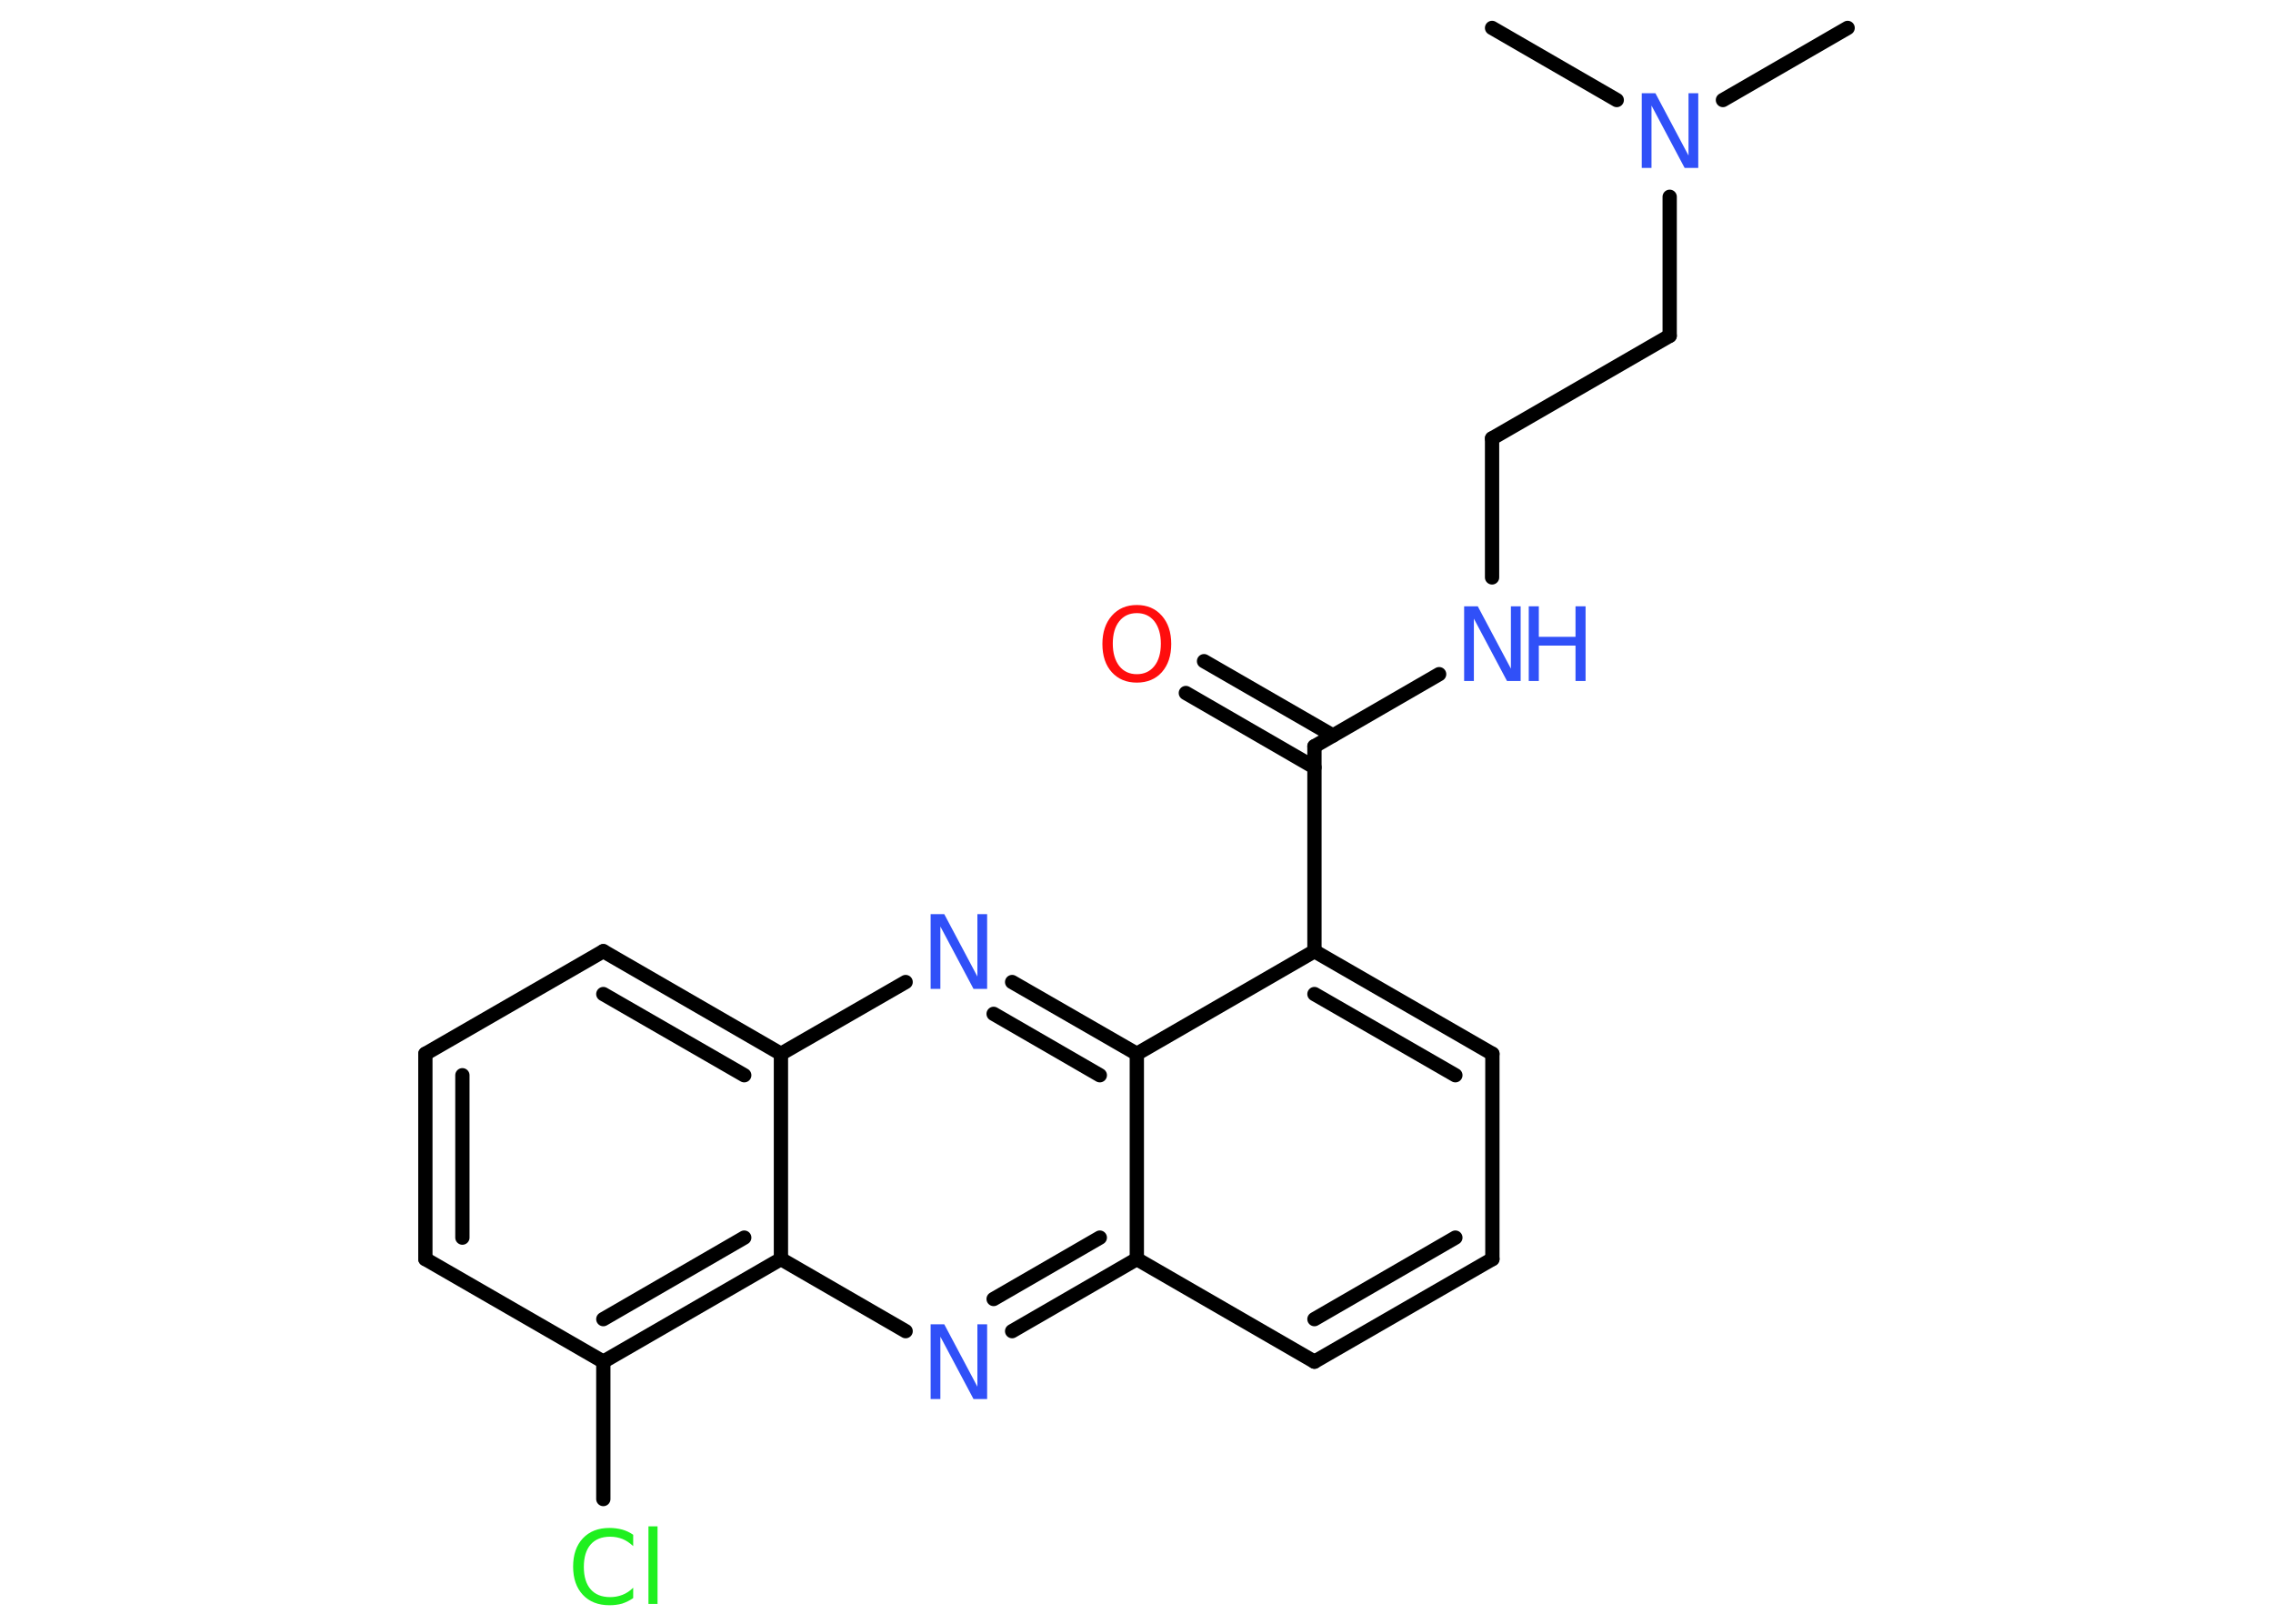 <?xml version='1.0' encoding='UTF-8'?>
<!DOCTYPE svg PUBLIC "-//W3C//DTD SVG 1.1//EN" "http://www.w3.org/Graphics/SVG/1.1/DTD/svg11.dtd">
<svg version='1.2' xmlns='http://www.w3.org/2000/svg' xmlns:xlink='http://www.w3.org/1999/xlink' width='70.0mm' height='50.0mm' viewBox='0 0 70.0 50.0'>
  <desc>Generated by the Chemistry Development Kit (http://github.com/cdk)</desc>
  <g stroke-linecap='round' stroke-linejoin='round' stroke='#000000' stroke-width='.44' fill='#3050F8'>
    <rect x='.0' y='.0' width='70.0' height='50.0' fill='#FFFFFF' stroke='none'/>
    <g id='mol1' class='mol'>
      <line id='mol1bnd1' class='bond' x1='56.9' y1='.86' x2='53.06' y2='3.08'/>
      <line id='mol1bnd2' class='bond' x1='49.79' y1='3.08' x2='45.95' y2='.86'/>
      <line id='mol1bnd3' class='bond' x1='51.42' y1='6.06' x2='51.42' y2='10.34'/>
      <line id='mol1bnd4' class='bond' x1='51.42' y1='10.34' x2='45.95' y2='13.5'/>
      <line id='mol1bnd5' class='bond' x1='45.95' y1='13.5' x2='45.95' y2='17.78'/>
      <line id='mol1bnd6' class='bond' x1='44.32' y1='20.76' x2='40.48' y2='22.98'/>
      <g id='mol1bnd7' class='bond'>
        <line x1='40.48' y1='23.63' x2='36.52' y2='21.34'/>
        <line x1='41.05' y1='22.65' x2='37.08' y2='20.36'/>
      </g>
      <line id='mol1bnd8' class='bond' x1='40.48' y1='22.98' x2='40.48' y2='29.29'/>
      <g id='mol1bnd9' class='bond'>
        <line x1='45.96' y1='32.45' x2='40.48' y2='29.29'/>
        <line x1='44.82' y1='33.11' x2='40.48' y2='30.61'/>
      </g>
      <line id='mol1bnd10' class='bond' x1='45.96' y1='32.45' x2='45.96' y2='38.77'/>
      <g id='mol1bnd11' class='bond'>
        <line x1='40.48' y1='41.93' x2='45.96' y2='38.77'/>
        <line x1='40.48' y1='40.62' x2='44.82' y2='38.11'/>
      </g>
      <line id='mol1bnd12' class='bond' x1='40.48' y1='41.93' x2='35.01' y2='38.77'/>
      <g id='mol1bnd13' class='bond'>
        <line x1='31.17' y1='40.99' x2='35.01' y2='38.77'/>
        <line x1='30.6' y1='40.0' x2='33.87' y2='38.11'/>
      </g>
      <line id='mol1bnd14' class='bond' x1='27.89' y1='40.99' x2='24.05' y2='38.77'/>
      <g id='mol1bnd15' class='bond'>
        <line x1='18.58' y1='41.93' x2='24.05' y2='38.77'/>
        <line x1='18.58' y1='40.62' x2='22.92' y2='38.11'/>
      </g>
      <line id='mol1bnd16' class='bond' x1='18.58' y1='41.93' x2='18.58' y2='46.16'/>
      <line id='mol1bnd17' class='bond' x1='18.58' y1='41.93' x2='13.1' y2='38.77'/>
      <g id='mol1bnd18' class='bond'>
        <line x1='13.1' y1='32.45' x2='13.1' y2='38.77'/>
        <line x1='14.24' y1='33.11' x2='14.24' y2='38.11'/>
      </g>
      <line id='mol1bnd19' class='bond' x1='13.1' y1='32.45' x2='18.58' y2='29.29'/>
      <g id='mol1bnd20' class='bond'>
        <line x1='24.05' y1='32.45' x2='18.58' y2='29.29'/>
        <line x1='22.92' y1='33.11' x2='18.58' y2='30.61'/>
      </g>
      <line id='mol1bnd21' class='bond' x1='24.05' y1='38.77' x2='24.05' y2='32.45'/>
      <line id='mol1bnd22' class='bond' x1='24.05' y1='32.45' x2='27.89' y2='30.24'/>
      <g id='mol1bnd23' class='bond'>
        <line x1='35.01' y1='32.45' x2='31.17' y2='30.24'/>
        <line x1='33.87' y1='33.11' x2='30.6' y2='31.22'/>
      </g>
      <line id='mol1bnd24' class='bond' x1='40.48' y1='29.29' x2='35.01' y2='32.45'/>
      <line id='mol1bnd25' class='bond' x1='35.01' y1='38.77' x2='35.01' y2='32.45'/>
      <path id='mol1atm2' class='atom' d='M50.56 2.87h.42l1.02 1.92v-1.92h.3v2.3h-.42l-1.02 -1.92v1.92h-.3v-2.3z' stroke='none'/>
      <g id='mol1atm6' class='atom'>
        <path d='M45.09 18.67h.42l1.02 1.92v-1.92h.3v2.3h-.42l-1.02 -1.92v1.92h-.3v-2.3z' stroke='none'/>
        <path d='M47.08 18.67h.31v.94h1.13v-.94h.31v2.3h-.31v-1.09h-1.13v1.09h-.31v-2.3z' stroke='none'/>
      </g>
      <path id='mol1atm8' class='atom' d='M35.01 18.88q-.34 .0 -.54 .25q-.2 .25 -.2 .69q.0 .43 .2 .69q.2 .25 .54 .25q.34 .0 .54 -.25q.2 -.25 .2 -.69q.0 -.43 -.2 -.69q-.2 -.25 -.54 -.25zM35.01 18.63q.48 .0 .77 .33q.29 .33 .29 .87q.0 .54 -.29 .87q-.29 .32 -.77 .32q-.48 .0 -.77 -.32q-.29 -.32 -.29 -.87q.0 -.54 .29 -.87q.29 -.33 .77 -.33z' stroke='none' fill='#FF0D0D'/>
      <path id='mol1atm14' class='atom' d='M28.66 40.78h.42l1.02 1.92v-1.92h.3v2.3h-.42l-1.02 -1.92v1.92h-.3v-2.3z' stroke='none'/>
      <path id='mol1atm17' class='atom' d='M19.5 47.28v.33q-.16 -.15 -.33 -.22q-.18 -.07 -.38 -.07q-.39 .0 -.6 .24q-.21 .24 -.21 .69q.0 .45 .21 .69q.21 .24 .6 .24q.2 .0 .38 -.07q.18 -.07 .33 -.22v.32q-.16 .11 -.34 .17q-.18 .05 -.39 .05q-.52 .0 -.82 -.32q-.3 -.32 -.3 -.87q.0 -.55 .3 -.87q.3 -.32 .82 -.32q.2 .0 .39 .05q.18 .05 .34 .16zM19.97 47.0h.28v2.39h-.28v-2.39z' stroke='none' fill='#1FF01F'/>
      <path id='mol1atm22' class='atom' d='M28.66 28.15h.42l1.02 1.92v-1.92h.3v2.3h-.42l-1.02 -1.92v1.92h-.3v-2.3z' stroke='none'/>
    </g>
  </g>
</svg>
